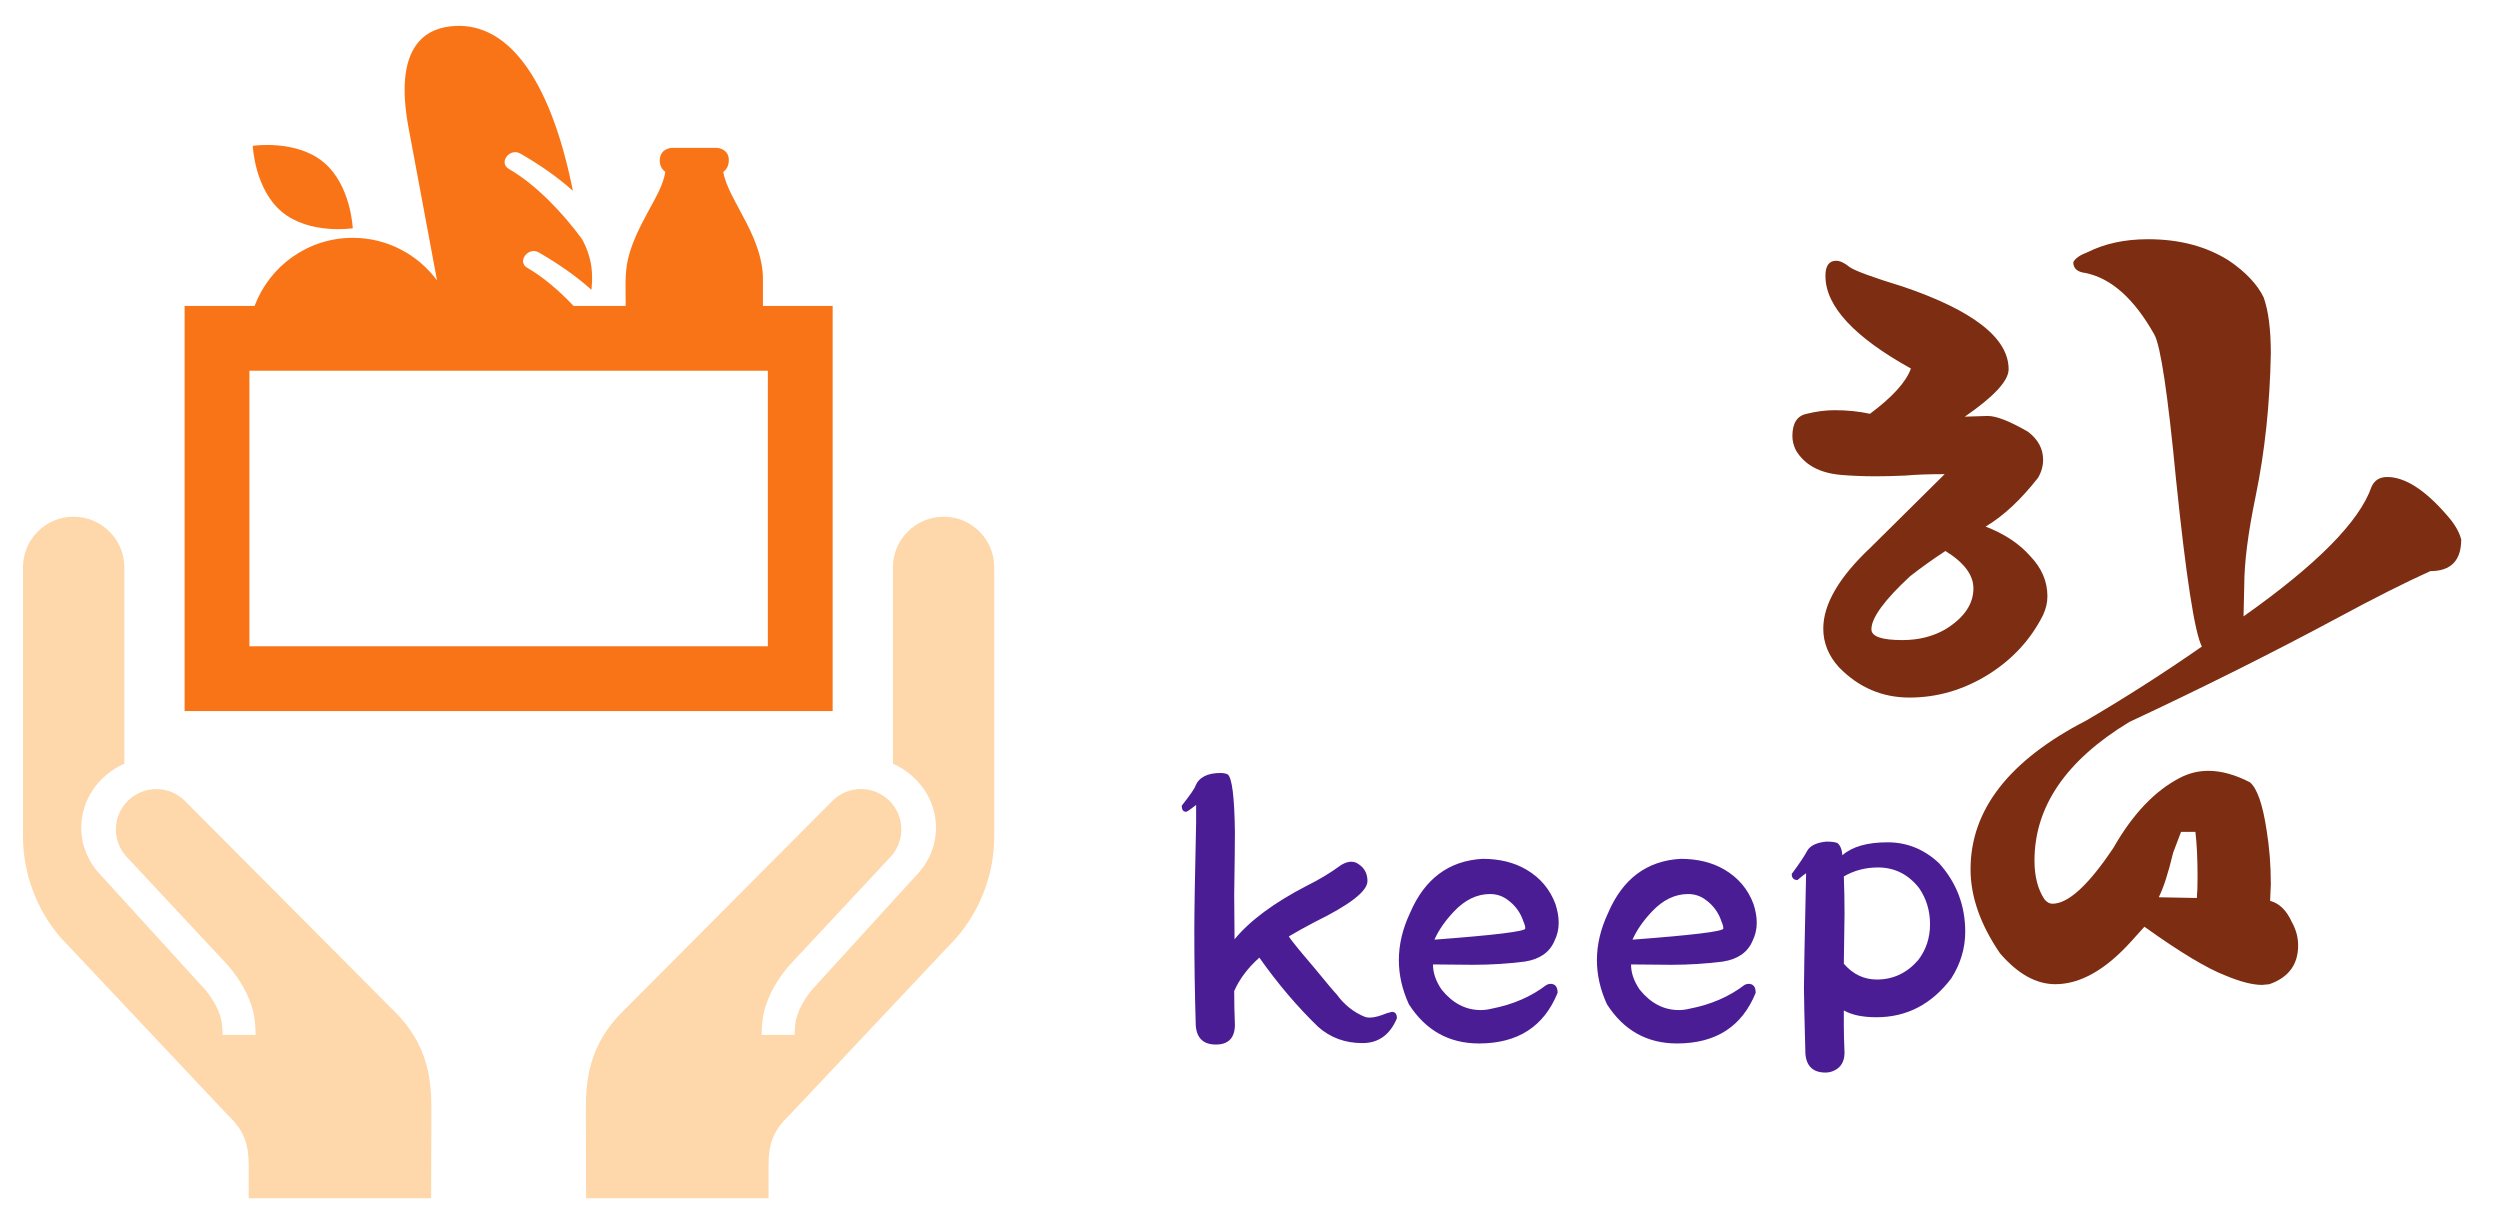 <svg width="435" height="213" viewBox="0 0 435 213" fill="none" xmlns="http://www.w3.org/2000/svg">
<g filter="url(#filter0_d_500_9018)">
<path d="M164.212 85.908C159.336 85.908 155.369 89.858 155.369 94.701V128.867C160.038 130.999 162.862 135.315 162.862 140.011C162.862 143.135 161.616 146.113 159.336 148.414L141.214 168.3C140.376 169.345 139.254 170.968 138.691 172.778C138.381 173.747 138.289 174.783 138.261 176.081H132.522C132.548 174.265 132.697 172.674 133.227 171.052C134.2 167.917 136.156 165.358 137.31 164.002L155.157 144.877C156.24 143.602 156.83 141.978 156.83 140.309C156.83 136.441 153.681 133.298 149.814 133.298C147.981 133.298 146.249 133.991 144.934 135.264L107.926 172.435C101.527 179.137 101.947 185.967 101.947 191.079L101.982 204.5H133.723V198.859C133.723 195.202 134.437 192.786 137.327 190.063L166.494 159.083C170.669 154.2 173 147.953 173 141.484V94.701C173.002 89.858 169.066 85.908 164.212 85.908Z" fill="#FED7AA"/>
<path d="M32.075 135.266C30.751 133.999 29.022 133.304 27.192 133.304C23.323 133.304 20.169 136.445 20.169 140.311C20.169 141.984 20.76 143.608 21.843 144.883L39.694 164.008C40.846 165.362 42.804 167.917 43.779 171.052C44.303 172.678 44.452 174.265 44.484 176.083H38.737C38.715 174.783 38.619 173.745 38.311 172.778C37.75 170.968 36.631 169.347 35.786 168.308L17.664 148.414C15.382 146.113 14.138 143.135 14.138 140.011C14.138 135.315 16.956 130.999 21.631 128.867V94.701C21.631 89.858 17.662 85.908 12.786 85.908C7.932 85.908 4 89.858 4 94.701V141.484C4 147.953 6.327 154.2 10.502 159.083L39.671 190.061C42.565 192.788 43.273 195.204 43.273 198.859V204.5H75.018L75.055 191.079C75.055 185.967 75.473 179.137 69.078 172.435L32.075 135.266Z" fill="#FED7AA"/>
<path d="M49.095 32.903C53.898 36.864 61.381 35.72 61.381 35.72C61.381 35.72 61.073 28.16 56.266 24.198C51.465 20.238 43.981 21.375 43.981 21.375C43.981 21.375 44.291 28.943 49.095 32.903Z" fill="#F97417"/>
<path d="M144.881 49.231H132.75V44.551C132.75 41.094 131.449 37.866 129.909 34.833C129.049 33.136 128.094 31.487 127.252 29.778C126.654 28.558 126.085 27.254 125.849 25.9C126.642 25.392 126.932 24.308 126.773 23.37C126.585 22.291 125.561 21.726 124.562 21.726H117.141C116.141 21.726 115.201 22.156 114.893 23.207C114.61 24.174 114.924 25.359 115.77 25.9C115.381 28.268 114.022 30.494 112.907 32.564C111.442 35.288 109.974 38.062 109.268 41.09C108.685 43.601 108.869 46.285 108.869 48.848V49.233H99.808C97.322 46.62 94.548 44.215 91.766 42.611C91.138 42.246 90.946 41.716 91.03 41.206C91.209 40.167 92.51 39.217 93.759 39.931C97.014 41.812 100.152 43.944 102.907 46.426C102.907 46.428 103.234 44.111 102.808 41.818C102.349 39.374 101.256 37.581 101.256 37.581C97.974 33.107 93.271 28.111 88.552 25.402C86.678 24.325 88.676 21.648 90.549 22.725C93.797 24.594 96.93 26.728 99.683 29.202C95.665 9.143 87.997 -0.582 78.296 0.595C73.715 1.148 68.515 4.453 71.091 18.237L76.042 44.786C72.714 40.3 67.393 37.383 61.381 37.383C53.556 37.383 46.897 42.312 44.297 49.231H32.123V119.726H144.881V49.231ZM133.605 108.446H43.399V60.512H133.605V108.446Z" fill="#F97417"/>
</g>
<g filter="url(#filter1_d_500_9018)">
<path d="M393.625 167.375C391.958 167.375 389.833 166.833 387.25 165.75C384 164.5 379.292 161.667 373.125 157.25L370.875 159.75C366.375 164.75 361.958 167.25 357.625 167.25C354.292 167.25 351.083 165.458 348 161.875C344.583 156.875 342.875 152 342.875 147.25C342.875 136.917 349.583 128.292 363 121.375C369.833 117.375 376.542 113.083 383.125 108.5C381.875 106.083 380.375 96.375 378.625 79.375C377.208 64.625 375.958 56.25 374.875 54.25C371.375 48 367.375 44.417 362.875 43.5C361.458 43.333 360.75 42.708 360.75 41.625C361.083 40.958 361.917 40.375 363.25 39.875C366.25 38.375 369.75 37.625 373.75 37.625C379.25 37.625 383.958 38.875 387.875 41.375C390.792 43.375 392.792 45.5 393.875 47.75C394.708 50.083 395.125 53.333 395.125 57.5C394.958 66.333 394.083 74.583 392.5 82.25C391.167 88.667 390.5 93.875 390.5 97.875L390.375 103.25C403.125 94.25 410.542 86.75 412.625 80.75C413.125 79.583 414.042 79 415.375 79C418.458 79 421.917 81.208 425.75 85.625C427.083 87.125 427.917 88.542 428.25 89.875C428.25 93.542 426.458 95.375 422.875 95.375C418.458 97.375 413.083 100.083 406.75 103.5C395.417 109.583 383.333 115.625 370.5 121.625C359.5 128.292 354 136.333 354 145.75C354 148.5 354.583 150.75 355.75 152.5C356.167 153 356.625 153.25 357.125 153.25C359.875 153.25 363.417 150 367.75 143.5C371.083 137.667 374.917 133.625 379.25 131.375C380.833 130.542 382.5 130.125 384.25 130.125C386.5 130.125 388.917 130.792 391.5 132.125C392.75 133.208 393.708 135.958 394.375 140.375C394.875 143.375 395.125 146.542 395.125 149.875L395 152.75C396.583 153.167 397.833 154.375 398.75 156.375C399.5 157.708 399.875 159.083 399.875 160.5C399.875 163.833 398.208 166.083 394.875 167.25L393.625 167.375ZM382.25 152.25C382.333 151.417 382.375 150.208 382.375 148.625C382.375 145.458 382.25 142.833 382 140.75H379.5L378.125 144.375C377.292 147.875 376.458 150.458 375.625 152.125L382.25 152.25ZM331 107.375C333.833 107.375 336.333 106.75 338.5 105.5C341.75 103.5 343.375 101.125 343.375 98.375C343.375 96.042 341.75 93.875 338.5 91.875C336.333 93.292 334.292 94.75 332.375 96.25C327.875 100.417 325.625 103.5 325.625 105.5C325.625 106.75 327.417 107.375 331 107.375ZM332.25 117.375C327.5 117.375 323.417 115.625 320 112.125C318.167 110.125 317.25 107.875 317.25 105.375C317.25 101.125 320 96.417 325.5 91.25L338.375 78.5C335.625 78.5 333.333 78.583 331.5 78.75C329.667 78.833 327.958 78.875 326.375 78.875C324.208 78.875 322.167 78.792 320.25 78.625C316.583 78.292 314 76.875 312.5 74.375C312.083 73.542 311.875 72.708 311.875 71.875C311.875 69.625 312.708 68.333 314.375 68C316.042 67.583 317.667 67.375 319.25 67.375C321.417 67.375 323.458 67.583 325.375 68C329.292 65.083 331.667 62.458 332.5 60.125C322.583 54.625 317.625 49.25 317.625 44C317.625 42.25 318.25 41.375 319.5 41.375C320.167 41.375 320.958 41.75 321.875 42.5C322.875 43.167 325.958 44.292 331.125 45.875C343.375 50.042 349.5 54.833 349.5 60.25C349.5 62.25 346.958 65 341.875 68.5L345.875 68.375C347.375 68.375 349.708 69.292 352.875 71.125C354.625 72.458 355.5 74.083 355.5 76C355.5 77.083 355.208 78.125 354.625 79.125C351.625 82.958 348.583 85.792 345.5 87.625C348.75 88.875 351.333 90.583 353.25 92.75C355.25 94.833 356.25 97.167 356.25 99.75C356.25 100.833 356 101.917 355.5 103C353.333 107.333 350.083 110.833 345.75 113.5C341.5 116.083 337 117.375 332.25 117.375Z" fill="#7C2D12"/>
<path d="M211.562 177.75C209.396 177.75 208.229 176.646 208.062 174.438C207.896 168.938 207.812 163.438 207.812 157.938C207.812 154.729 207.917 148.438 208.125 139.062V136.062C207.125 136.854 206.542 137.25 206.375 137.25C205.875 137.25 205.625 136.896 205.625 136.188C207.125 134.271 207.917 133.125 208 132.75C208.625 131.25 210.083 130.5 212.375 130.5C212.875 130.5 213.292 130.583 213.625 130.75C214.375 131.333 214.792 134.667 214.875 140.75C214.875 142.583 214.833 146.208 214.75 151.625L214.812 159.438C217.479 156.188 221.667 153.083 227.375 150.125C229.5 149.083 231.5 147.875 233.375 146.5C234 146.125 234.583 145.938 235.125 145.938C235.625 145.938 236.083 146.104 236.5 146.438C237.458 147.104 237.938 148.062 237.938 149.312C237.938 151.062 234.875 153.438 228.75 156.438C227.083 157.312 225.583 158.146 224.25 158.938C224.667 159.604 226.104 161.375 228.562 164.25C230.854 167.042 232.188 168.625 232.562 169C233.896 170.833 235.542 172.146 237.5 172.938C237.75 173.021 238.021 173.062 238.312 173.062C238.896 173.062 239.604 172.917 240.438 172.625C241.021 172.375 241.604 172.188 242.188 172.062C242.771 172.062 243.062 172.438 243.062 173.188C241.854 176.062 239.854 177.5 237.062 177.5C234.062 177.5 231.5 176.562 229.375 174.688C225.75 171.188 222.333 167.167 219.125 162.625C217.125 164.417 215.667 166.354 214.75 168.438C214.75 170.396 214.792 172.375 214.875 174.375C214.833 176.625 213.729 177.75 211.562 177.75ZM257.338 177.562C252.129 177.562 248.067 175.292 245.15 170.75C243.983 168.208 243.4 165.646 243.4 163.062C243.4 160.354 244.046 157.625 245.338 154.875C247.879 148.917 252.088 145.771 257.963 145.438C260.921 145.438 263.463 146.062 265.588 147.312C268.004 148.729 269.692 150.729 270.65 153.312C271.025 154.479 271.213 155.562 271.213 156.562C271.213 157.688 270.963 158.75 270.463 159.75C269.629 161.708 267.921 162.896 265.338 163.312C262.379 163.688 259.379 163.875 256.338 163.875L249.338 163.812C249.338 165.271 249.838 166.729 250.838 168.188C252.754 170.562 255.025 171.75 257.65 171.75C258.275 171.75 258.921 171.667 259.588 171.5C263.254 170.792 266.421 169.417 269.088 167.375C269.338 167.25 269.567 167.188 269.775 167.188C270.608 167.188 271.025 167.708 271.025 168.75C268.65 174.625 264.088 177.562 257.338 177.562ZM249.588 159.5C260.129 158.708 265.4 158.062 265.4 157.562C265.4 157.229 265.296 156.833 265.088 156.375C264.588 154.833 263.692 153.583 262.4 152.625C261.483 151.917 260.442 151.562 259.275 151.562C256.983 151.562 254.879 152.583 252.963 154.625C251.463 156.208 250.338 157.833 249.588 159.5ZM291.8 177.562C286.592 177.562 282.529 175.292 279.613 170.75C278.446 168.208 277.863 165.646 277.863 163.062C277.863 160.354 278.508 157.625 279.8 154.875C282.342 148.917 286.55 145.771 292.425 145.438C295.383 145.438 297.925 146.062 300.05 147.312C302.467 148.729 304.154 150.729 305.113 153.312C305.488 154.479 305.675 155.562 305.675 156.562C305.675 157.688 305.425 158.75 304.925 159.75C304.092 161.708 302.383 162.896 299.8 163.312C296.842 163.688 293.842 163.875 290.8 163.875L283.8 163.812C283.8 165.271 284.3 166.729 285.3 168.188C287.217 170.562 289.488 171.75 292.113 171.75C292.738 171.75 293.383 171.667 294.05 171.5C297.717 170.792 300.883 169.417 303.55 167.375C303.8 167.25 304.029 167.188 304.238 167.188C305.071 167.188 305.488 167.708 305.488 168.75C303.113 174.625 298.55 177.562 291.8 177.562ZM284.05 159.5C294.592 158.708 299.863 158.062 299.863 157.562C299.863 157.229 299.758 156.833 299.55 156.375C299.05 154.833 298.154 153.583 296.863 152.625C295.946 151.917 294.904 151.562 293.738 151.562C291.446 151.562 289.342 152.583 287.425 154.625C285.925 156.208 284.8 157.833 284.05 159.5ZM317.637 182.625C315.471 182.625 314.304 181.521 314.137 179.312C313.971 173.104 313.887 169.292 313.887 167.875C313.887 165.958 313.992 160.312 314.2 150.938L314.262 147.938C314.054 148.062 313.554 148.458 312.762 149.125C312.096 149.125 311.762 148.771 311.762 148.062C313.096 146.271 314.012 144.896 314.512 143.938C315.054 143.104 316.137 142.604 317.762 142.438C318.679 142.438 319.325 142.521 319.7 142.688C320.2 143.062 320.492 143.771 320.575 144.812C322.283 143.312 324.908 142.562 328.45 142.562C331.825 142.562 334.804 143.771 337.387 146.188C340.429 149.562 341.95 153.542 341.95 158.125C341.95 161 341.137 163.708 339.512 166.25C336.096 170.75 331.762 173 326.512 173C324.096 173 322.2 172.604 320.825 171.812V174.438C320.825 175.688 320.867 177.292 320.95 179.25C320.908 180.708 320.325 181.708 319.2 182.25C318.7 182.5 318.179 182.625 317.637 182.625ZM326.575 166.438C329.408 166.438 331.804 165.312 333.762 163.062C335.137 161.271 335.825 159.188 335.825 156.812C335.825 154.479 335.2 152.396 333.95 150.562C332.075 148.146 329.679 146.938 326.762 146.938C324.596 146.938 322.617 147.458 320.825 148.5C320.908 150.583 320.95 152.729 320.95 154.938L320.825 163.688C322.408 165.521 324.325 166.438 326.575 166.438Z" fill="#4B1D95"/>
</g>
<defs>
<filter id="filter0_d_500_9018" x="0" y="0.5" width="177" height="212" filterUnits="userSpaceOnUse" color-interpolation-filters="sRGB">
<feFlood flood-opacity="0" result="BackgroundImageFix"/>
<feColorMatrix in="SourceAlpha" type="matrix" values="0 0 0 0 0 0 0 0 0 0 0 0 0 0 0 0 0 0 127 0" result="hardAlpha"/>
<feOffset dy="4"/>
<feGaussianBlur stdDeviation="2"/>
<feComposite in2="hardAlpha" operator="out"/>
<feColorMatrix type="matrix" values="0 0 0 0 0 0 0 0 0 0 0 0 0 0 0 0 0 0 0.25 0"/>
<feBlend mode="normal" in2="BackgroundImageFix" result="effect1_dropShadow_500_9018"/>
<feBlend mode="normal" in="SourceGraphic" in2="effect1_dropShadow_500_9018" result="shape"/>
</filter>
<filter id="filter1_d_500_9018" x="201.625" y="37.625" width="230.625" height="153" filterUnits="userSpaceOnUse" color-interpolation-filters="sRGB">
<feFlood flood-opacity="0" result="BackgroundImageFix"/>
<feColorMatrix in="SourceAlpha" type="matrix" values="0 0 0 0 0 0 0 0 0 0 0 0 0 0 0 0 0 0 127 0" result="hardAlpha"/>
<feOffset dy="4"/>
<feGaussianBlur stdDeviation="2"/>
<feComposite in2="hardAlpha" operator="out"/>
<feColorMatrix type="matrix" values="0 0 0 0 0 0 0 0 0 0 0 0 0 0 0 0 0 0 0.25 0"/>
<feBlend mode="normal" in2="BackgroundImageFix" result="effect1_dropShadow_500_9018"/>
<feBlend mode="normal" in="SourceGraphic" in2="effect1_dropShadow_500_9018" result="shape"/>
</filter>
</defs>
</svg>
